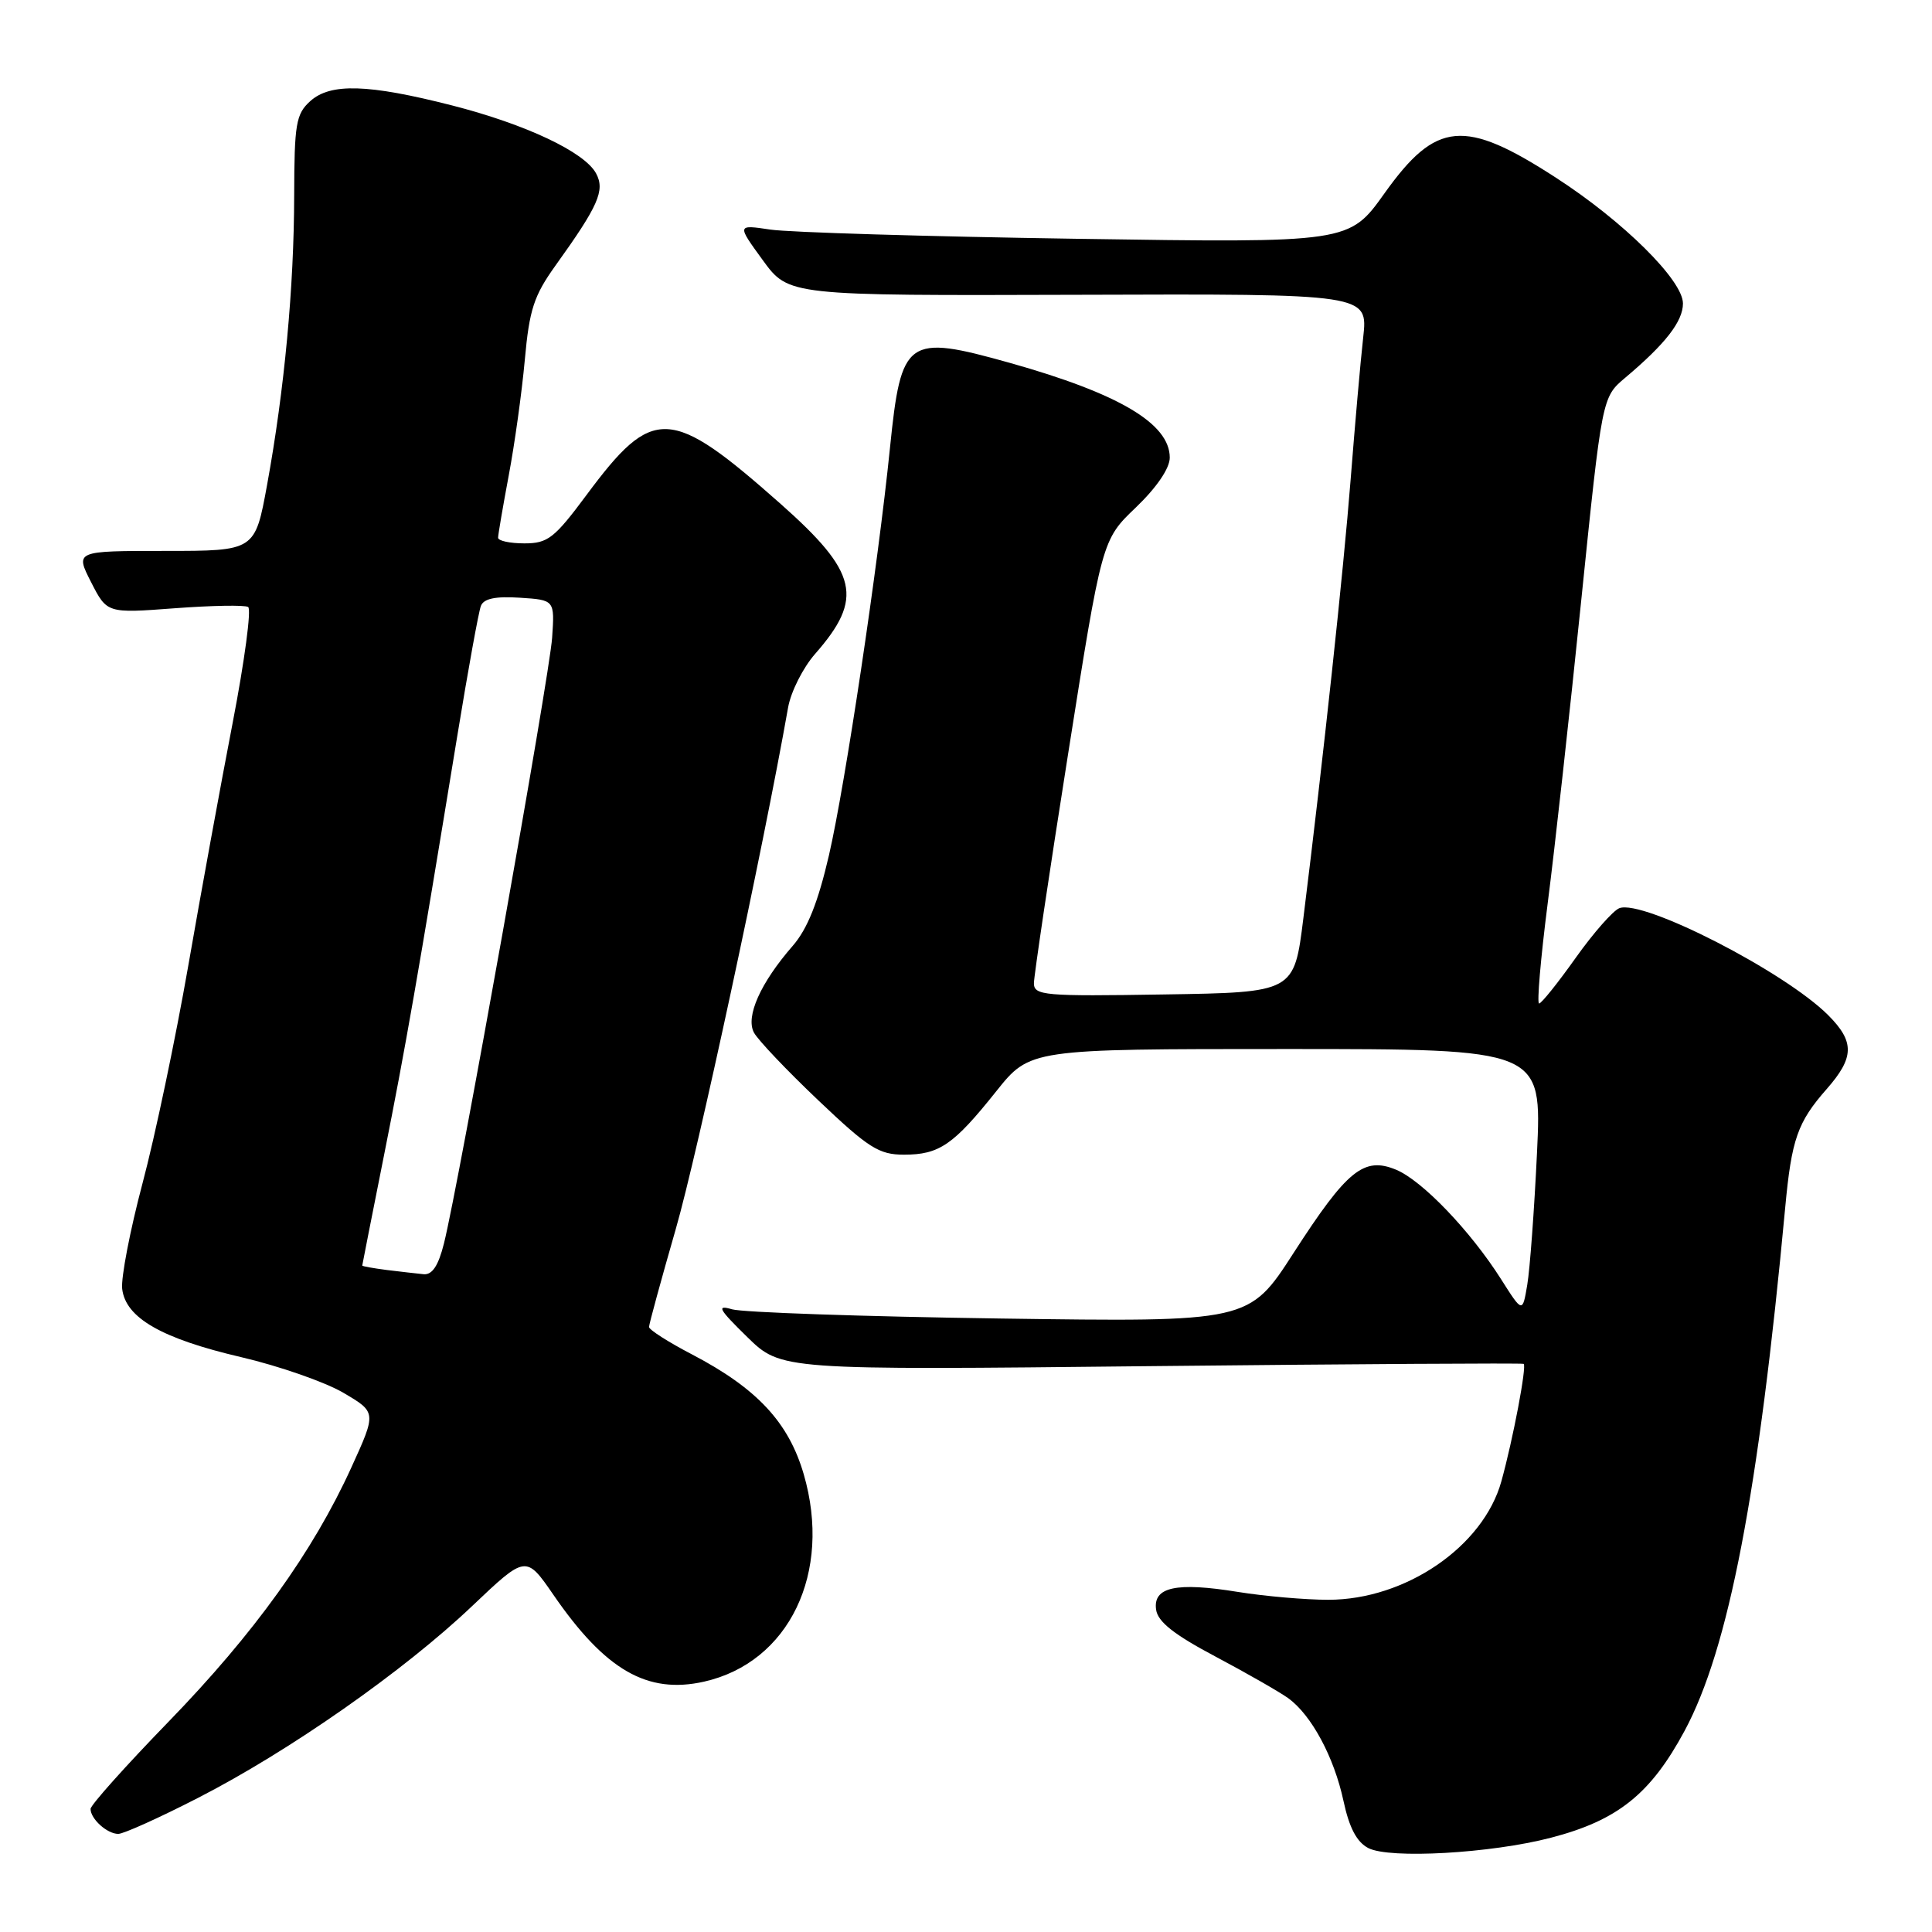 <?xml version="1.0" encoding="UTF-8" standalone="no"?>
<!DOCTYPE svg PUBLIC "-//W3C//DTD SVG 1.1//EN" "http://www.w3.org/Graphics/SVG/1.1/DTD/svg11.dtd" >
<svg xmlns="http://www.w3.org/2000/svg" xmlns:xlink="http://www.w3.org/1999/xlink" version="1.1" viewBox="0 0 256 256">
 <g >
 <path fill="currentColor"
d=" M 205.50 243.51 C 214.35 241.21 218.71 237.72 223.22 229.34 C 229.06 218.48 233.03 197.80 236.55 160.00 C 237.39 150.96 238.18 148.70 242.04 144.31 C 245.72 140.12 245.76 138.04 242.25 134.52 C 236.49 128.75 217.71 119.13 214.57 120.34 C 213.74 120.66 211.13 123.62 208.78 126.93 C 206.43 130.24 204.25 132.96 203.94 132.97 C 203.63 132.99 204.14 127.04 205.07 119.75 C 206.01 112.46 208.01 94.38 209.52 79.57 C 212.28 52.64 212.28 52.64 215.33 50.07 C 220.68 45.57 223.00 42.58 223.00 40.21 C 223.00 37.14 215.08 29.30 206.13 23.52 C 194.02 15.68 190.30 16.03 183.47 25.59 C 178.77 32.19 178.77 32.19 142.63 31.64 C 122.76 31.34 104.51 30.79 102.07 30.42 C 97.64 29.76 97.64 29.76 101.07 34.47 C 104.50 39.18 104.50 39.18 142.88 39.06 C 181.27 38.93 181.27 38.93 180.63 44.72 C 180.27 47.90 179.53 56.35 178.97 63.50 C 178.00 75.82 175.38 100.11 172.70 121.69 C 171.48 131.50 171.48 131.50 154.24 131.77 C 138.30 132.03 137.00 131.91 137.00 130.27 C 137.01 129.30 139.03 115.68 141.51 100.02 C 146.01 71.54 146.01 71.54 150.51 67.24 C 153.27 64.59 155.00 62.05 155.00 60.64 C 155.00 56.13 148.27 52.15 133.80 48.08 C 120.16 44.26 119.41 44.79 117.93 59.31 C 116.34 75.01 111.98 104.08 109.84 113.33 C 108.39 119.58 106.99 123.09 105.04 125.33 C 100.77 130.23 98.77 134.70 99.90 136.82 C 100.43 137.81 104.27 141.85 108.44 145.81 C 115.08 152.12 116.47 153.00 119.78 153.00 C 124.46 153.00 126.34 151.71 132.00 144.61 C 136.48 139.00 136.48 139.00 170.39 139.00 C 204.31 139.00 204.31 139.00 203.66 152.75 C 203.30 160.31 202.72 168.18 202.37 170.24 C 201.74 173.98 201.74 173.98 198.90 169.50 C 194.83 163.09 188.44 156.42 184.98 154.99 C 180.72 153.23 178.50 155.03 171.42 166.00 C 165.50 175.18 165.50 175.18 132.50 174.71 C 114.35 174.45 98.38 173.90 97.00 173.49 C 94.90 172.87 95.22 173.45 99.00 177.15 C 103.50 181.55 103.50 181.55 152.50 181.02 C 179.45 180.74 201.67 180.60 201.89 180.72 C 202.33 180.97 200.49 190.69 198.94 196.28 C 196.54 204.93 186.24 211.98 176.00 211.98 C 172.97 211.98 167.59 211.51 164.04 210.94 C 155.86 209.61 152.76 210.28 153.19 213.29 C 153.41 214.89 155.57 216.60 161.05 219.50 C 165.20 221.70 169.54 224.19 170.70 225.02 C 173.78 227.26 176.77 232.82 178.02 238.64 C 178.78 242.19 179.78 244.09 181.31 244.88 C 184.14 246.34 197.57 245.58 205.50 243.51 Z  M 26.24 238.23 C 38.29 232.06 53.50 221.42 62.53 212.84 C 69.69 206.04 69.69 206.04 73.35 211.35 C 80.21 221.31 85.77 224.51 93.28 222.83 C 104.57 220.29 110.29 208.39 106.50 195.35 C 104.50 188.47 100.31 183.97 91.70 179.47 C 88.57 177.84 86.00 176.20 86.00 175.83 C 86.00 175.46 87.60 169.61 89.55 162.83 C 92.41 152.92 101.13 112.41 104.43 93.73 C 104.80 91.65 106.41 88.46 108.01 86.64 C 114.48 79.27 113.69 75.86 103.44 66.77 C 88.80 53.81 86.54 53.71 77.73 65.57 C 73.45 71.33 72.59 72.00 69.48 72.00 C 67.56 72.00 66.00 71.66 66.00 71.25 C 66.00 70.84 66.64 67.12 67.41 63.00 C 68.19 58.88 69.15 51.98 69.54 47.68 C 70.14 41.01 70.75 39.17 73.61 35.18 C 79.29 27.27 80.19 25.23 78.99 22.99 C 77.48 20.15 69.67 16.47 59.90 13.97 C 48.77 11.13 43.78 10.98 41.10 13.41 C 39.22 15.11 39.00 16.42 38.98 25.90 C 38.96 38.06 37.69 51.65 35.39 64.25 C 33.79 73.00 33.79 73.00 21.88 73.00 C 9.96 73.00 9.96 73.00 12.07 77.14 C 14.18 81.27 14.18 81.27 23.12 80.60 C 28.04 80.23 32.43 80.15 32.88 80.43 C 33.33 80.70 32.41 87.58 30.84 95.72 C 29.27 103.85 26.61 118.38 24.94 128.00 C 23.26 137.62 20.54 150.59 18.88 156.81 C 17.23 163.03 16.02 169.31 16.19 170.78 C 16.64 174.63 21.42 177.37 31.96 179.83 C 36.97 181.00 43.05 183.12 45.48 184.54 C 49.89 187.13 49.89 187.13 46.56 194.44 C 41.46 205.63 33.69 216.43 22.33 228.14 C 16.65 233.99 12.00 239.19 12.00 239.69 C 12.00 241.02 14.20 243.00 15.67 243.00 C 16.37 243.00 21.12 240.86 26.24 238.23 Z  M 51.25 168.28 C 49.46 168.05 48.00 167.79 48.00 167.69 C 48.01 167.58 49.31 160.97 50.90 153.00 C 53.73 138.80 55.32 129.71 60.58 97.59 C 62.01 88.84 63.42 81.06 63.72 80.29 C 64.09 79.32 65.63 78.99 68.88 79.20 C 73.50 79.50 73.50 79.50 73.16 84.50 C 72.82 89.56 60.79 156.92 58.83 164.75 C 58.09 167.71 57.27 168.95 56.13 168.84 C 55.23 168.75 53.04 168.50 51.25 168.28 Z "/>
</g>
</svg>